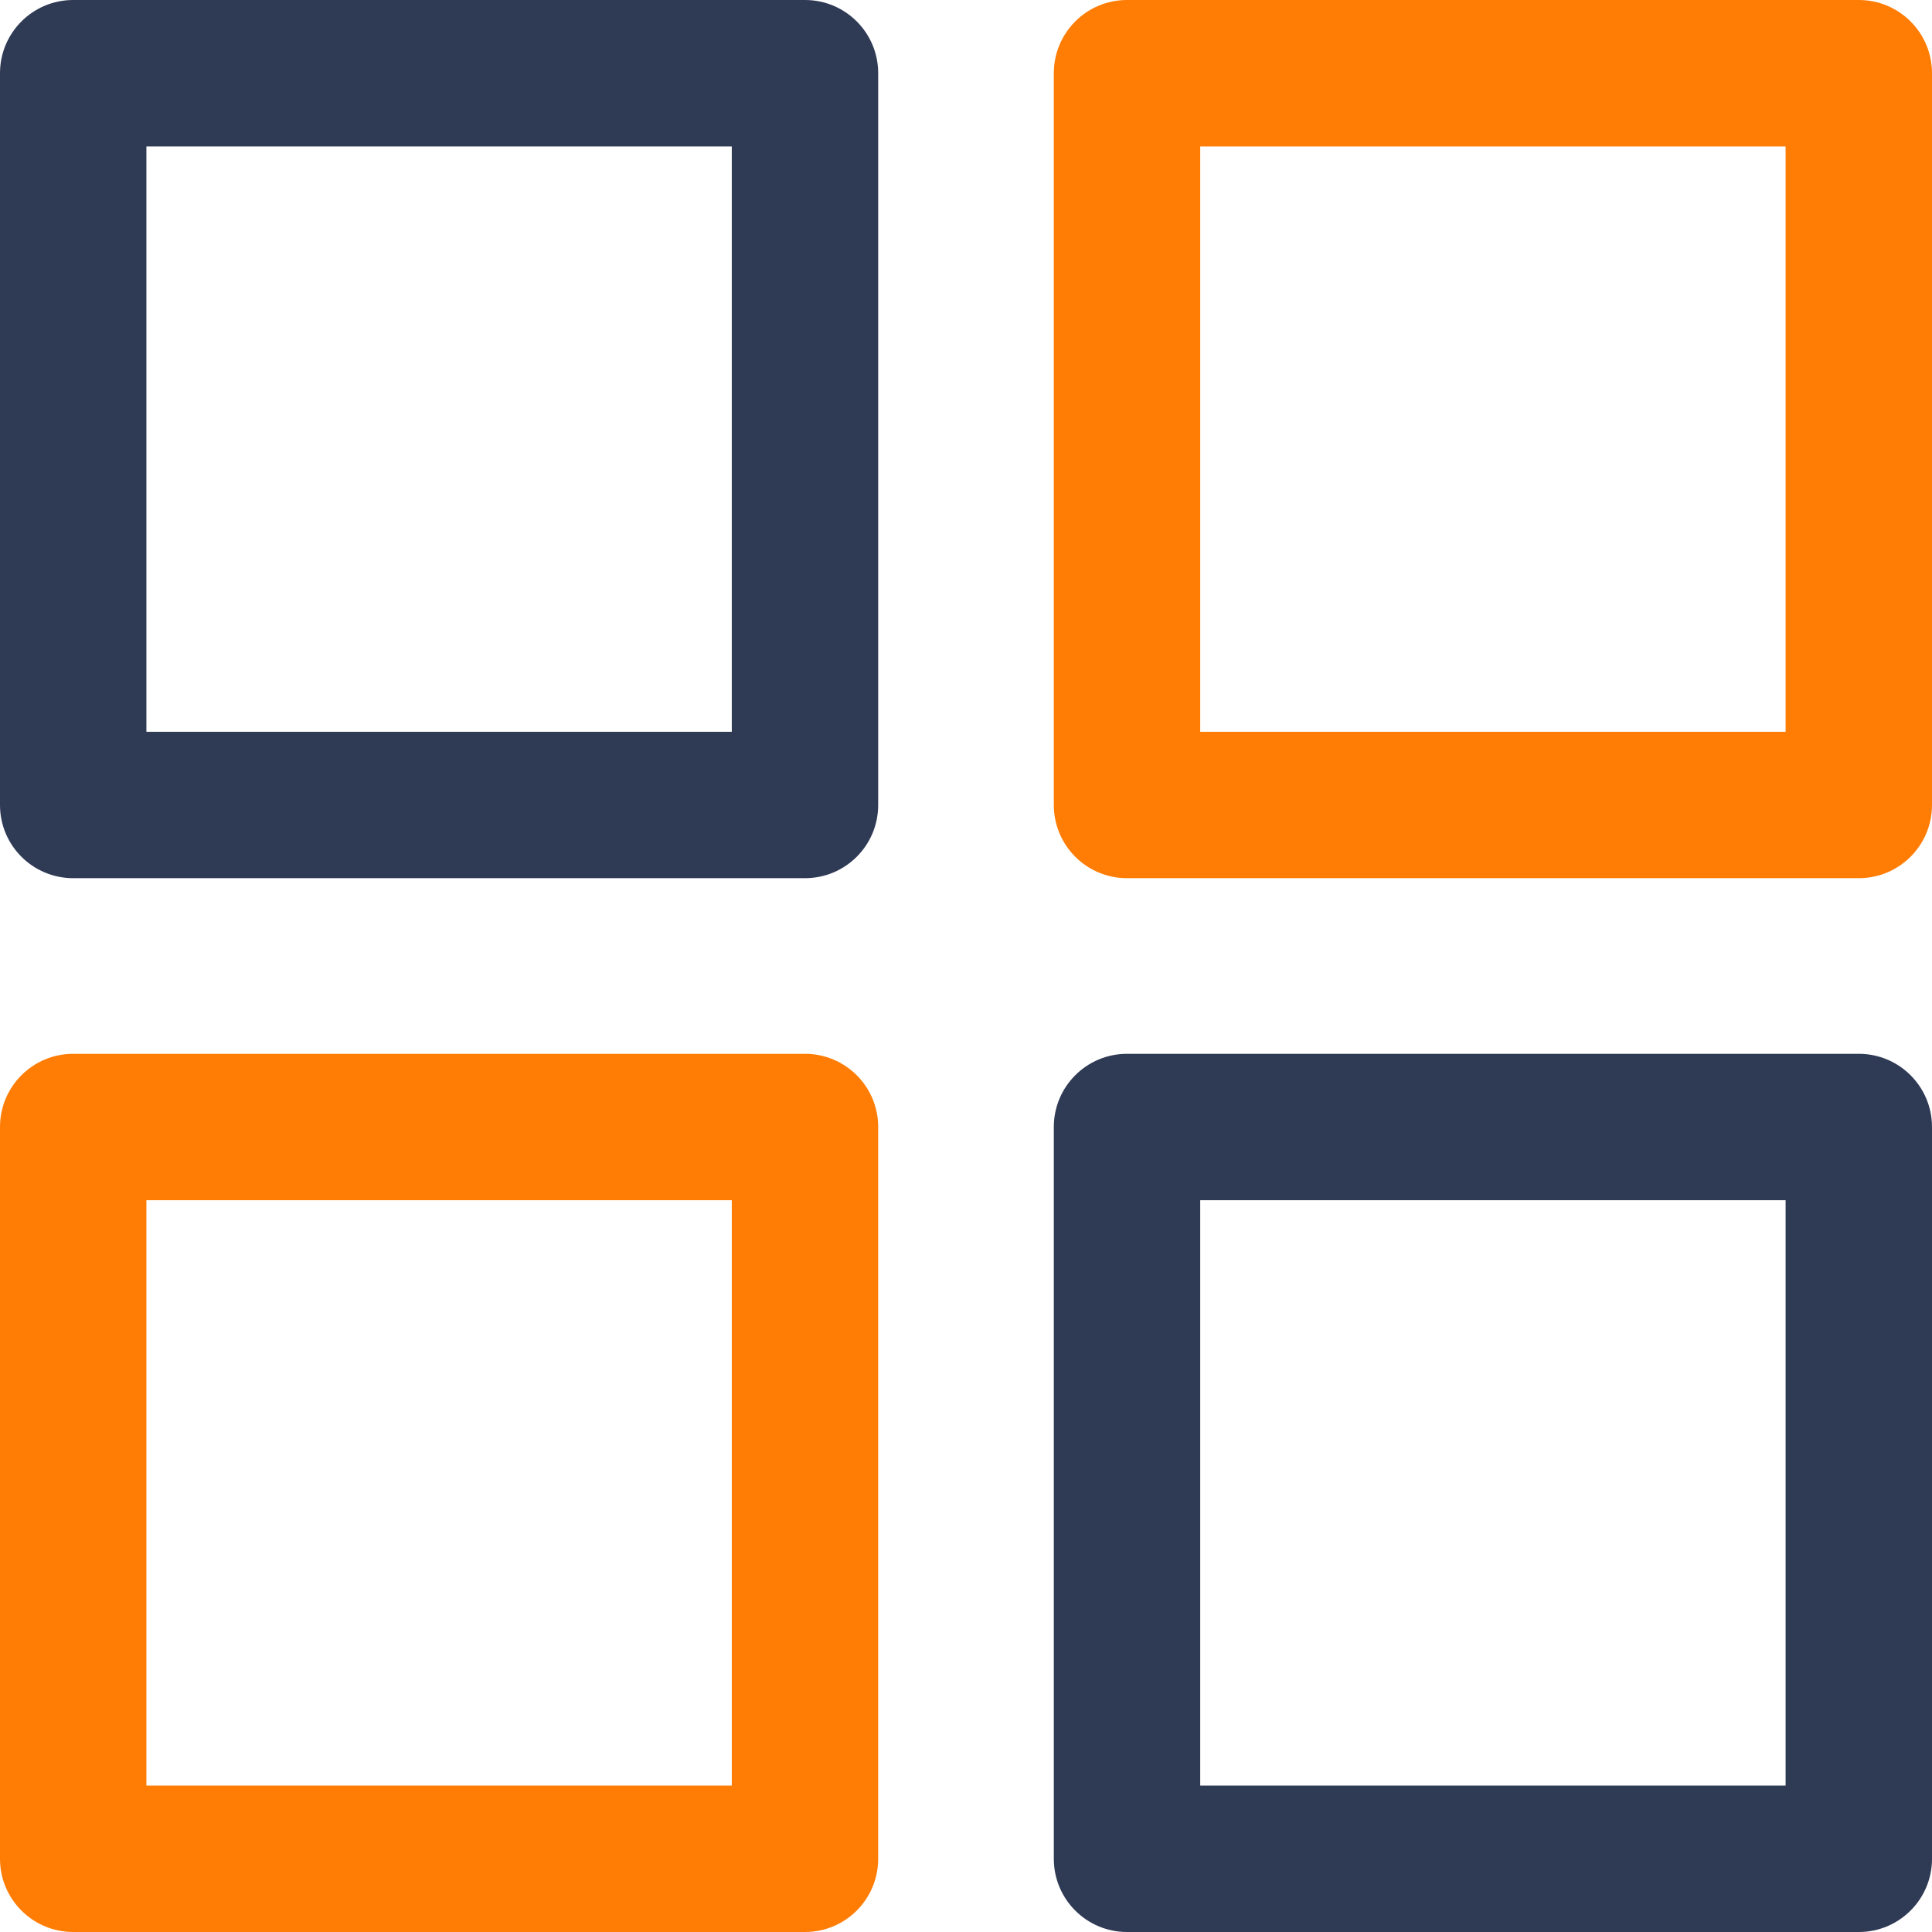 <svg width="22" height="22" viewBox="0 0 22 22" fill="none" xmlns="http://www.w3.org/2000/svg">
<g clip-path="url(#clip0_10017_458947)">
<path d="M9.167 0H0.833C0.373 0 0 0.373 0 0.833V9.167C0 9.627 0.373 10 0.833 10H9.167C9.627 10 10 9.627 10 9.167V0.833C10 0.373 9.627 0 9.167 0ZM8.333 8.333H1.667V1.667H8.333V8.333H8.333Z" fill="#2F3A55"/>
<path d="M9.167 12H0.833C0.373 12 0 12.373 0 12.833V21.167C0 21.627 0.373 22 0.833 22H9.167C9.627 22 10 21.627 10 21.167V12.833C10 12.373 9.627 12 9.167 12ZM8.333 20.333H1.667V13.667H8.333V20.333H8.333Z" fill="#FF7D05"/>
<path d="M21.167 0H12.833C12.373 0 12 0.373 12 0.833V9.167C12 9.627 12.373 10 12.833 10H21.167C21.627 10 22 9.627 22 9.167V0.833C22 0.373 21.627 0 21.167 0ZM20.333 8.333H13.667V1.667H20.333V8.333Z" fill="#FF7D05"/>
<path d="M21.167 12H12.833C12.373 12 12 12.373 12 12.833V21.167C12 21.627 12.373 22 12.833 22H21.167C21.627 22 22 21.627 22 21.167V12.833C22 12.373 21.627 12 21.167 12ZM20.333 20.333H13.667V13.667H20.333V20.333Z" fill="#2F3A55"/>
</g>
<defs>
<clipPath id="clip0_10017_458947">
<rect width="22" height="22" fill="white"/>
</clipPath>
</defs>
</svg>
